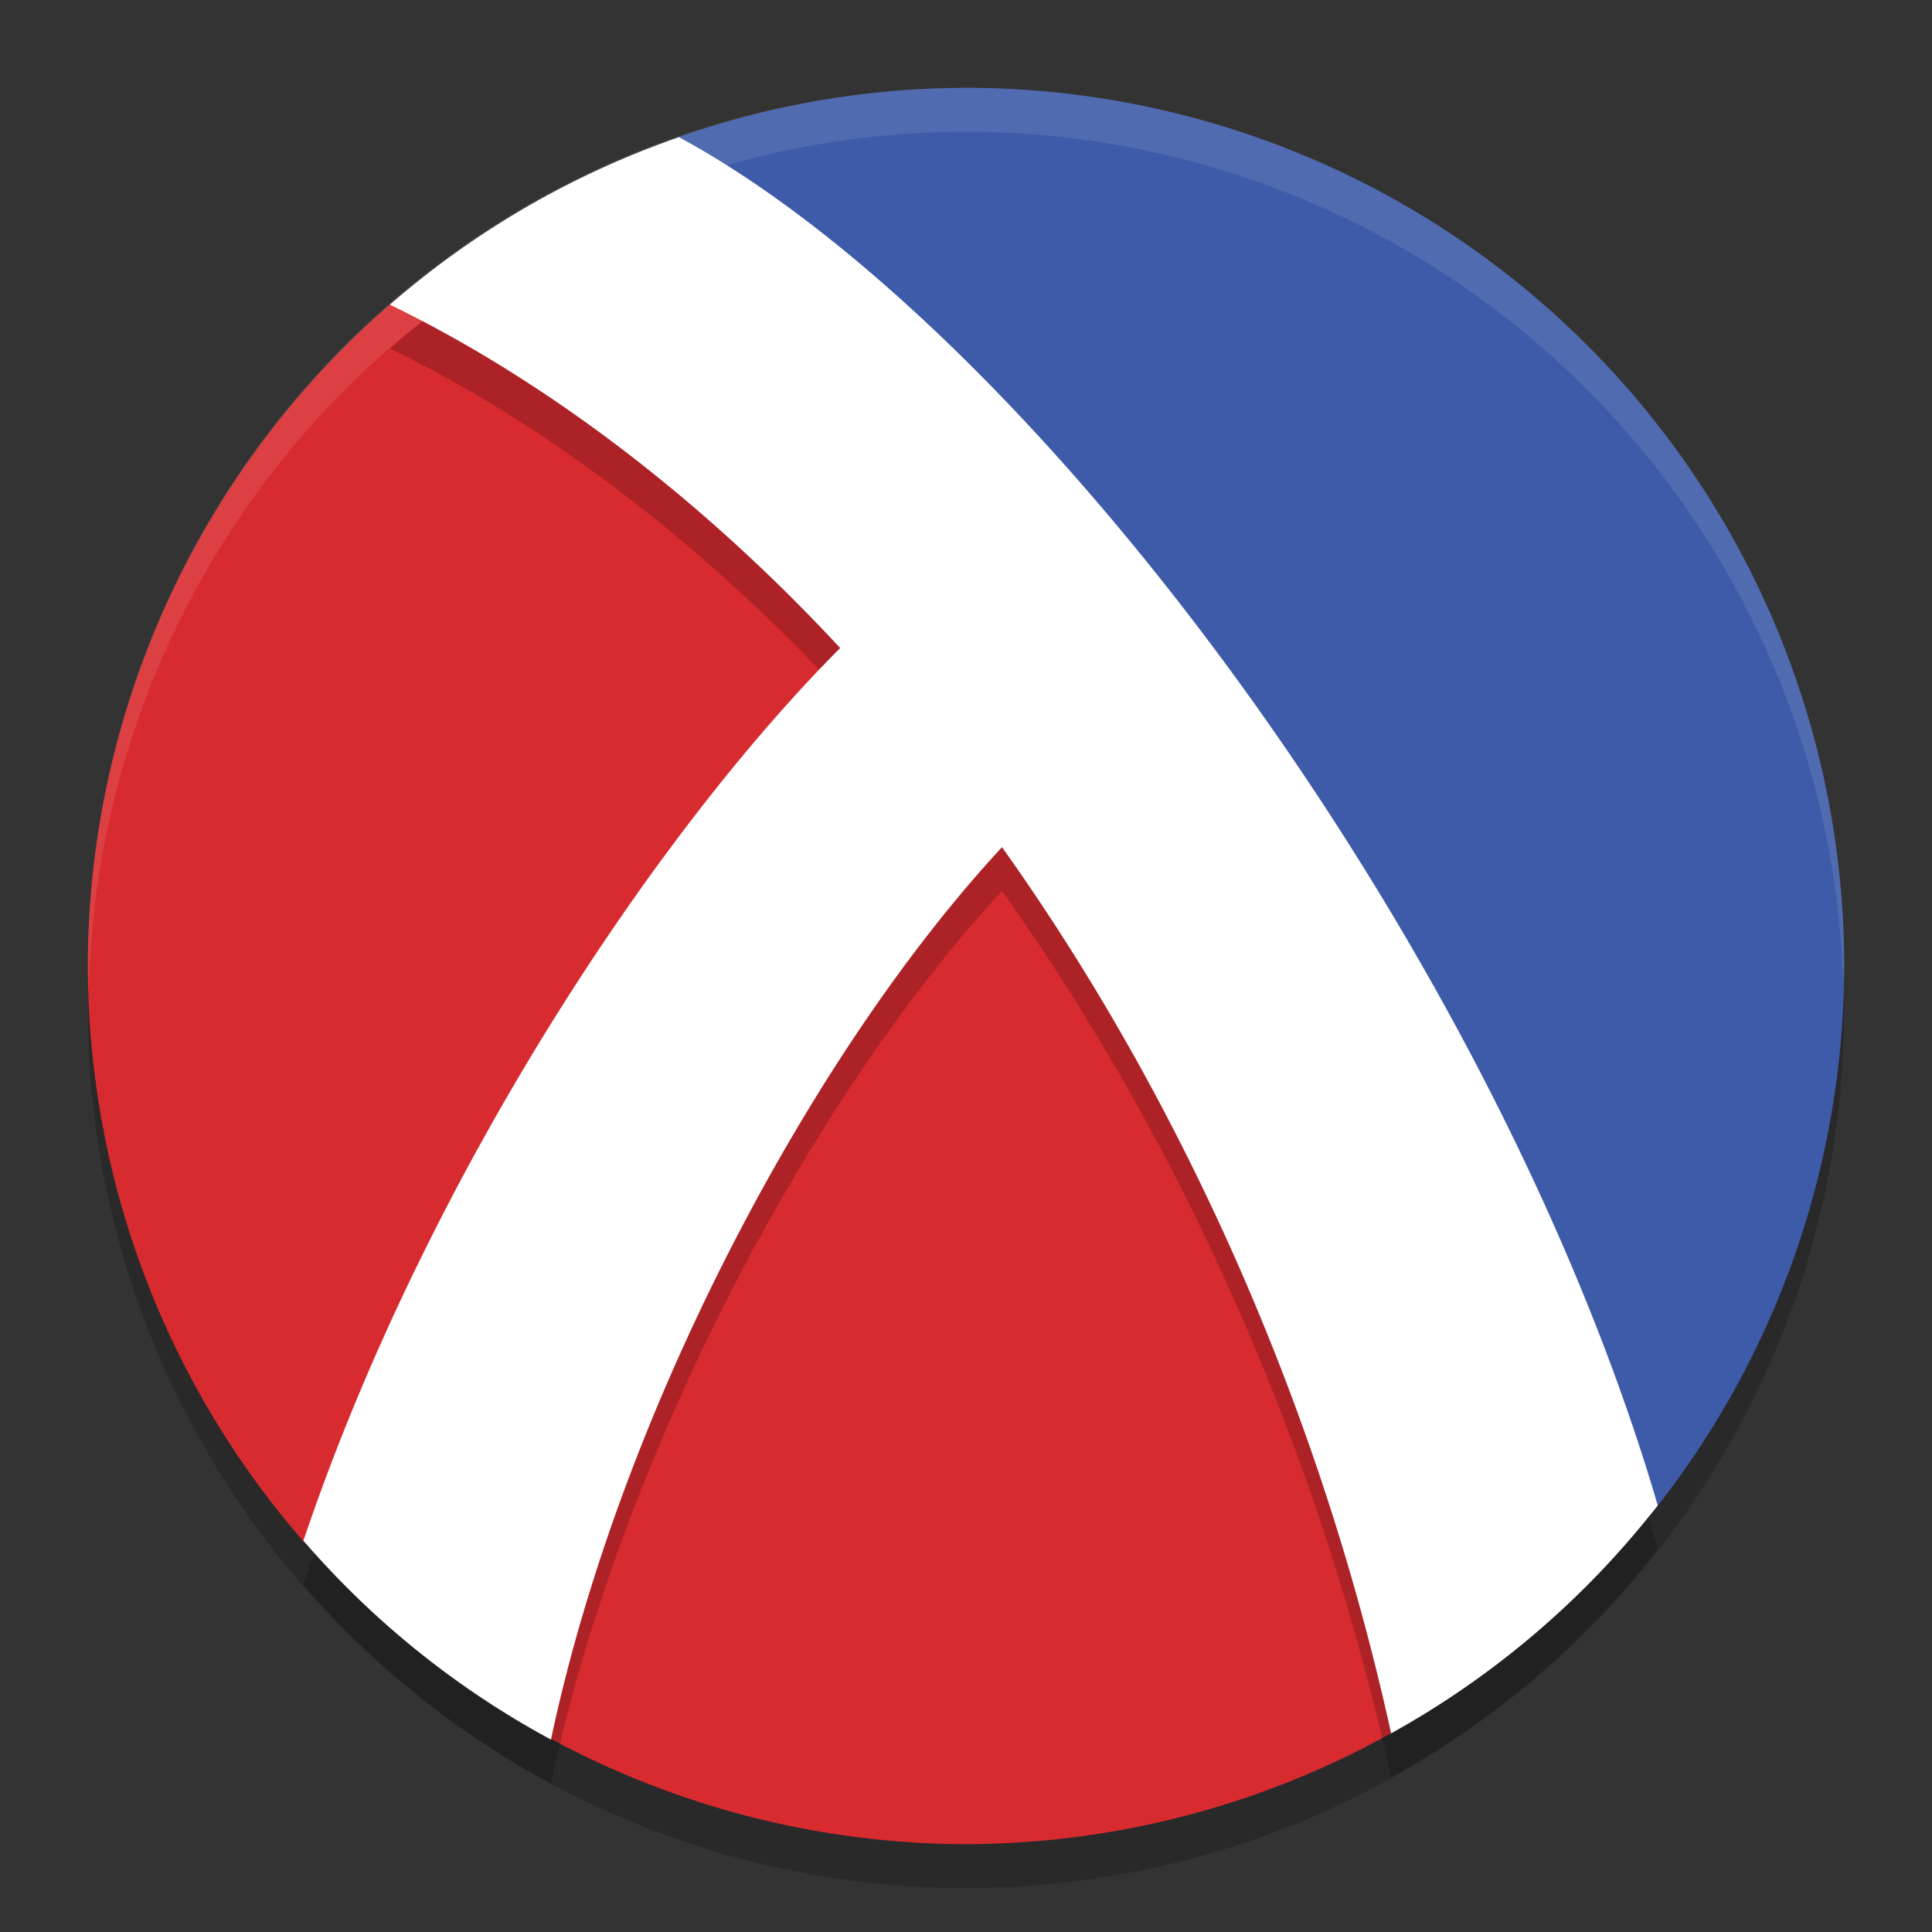 <svg xmlns="http://www.w3.org/2000/svg" id="circle_pieces" width="22" height="22" x="0" y="0" version="1.1" xml:space="preserve">
 <rect width="100%" height="100%" fill="#333333" stroke="none"/>
 <circle style="opacity:0.2" cx="11" cy="11.5" r="10"/>
 <path style="fill:#3e5ba9" d="M 11,1 A 10,10 0 0 0 7.617,1.6 C 13.341,5.322 16.36,10.954 18.793,17.252 A 10,10 0 0 0 21,11 10,10 0 0 0 11,1 Z"/>
 <path style="fill:#d82b2f" d="M 4.57,3.355 A 10,10 0 0 0 1,11 10,10 0 0 0 3.473,17.572 L 3.734,16.957 6.748,17.154 C 6.596,18.192 6.42,19.042 6.227,19.775 A 10,10 0 0 0 11,21 10,10 0 0 0 15.918,19.693 C 15.055,13.794 10.837,6.773 4.57,3.355 Z"/>
 <path style="opacity:0.2" d="M 7.732,2.061 A 10,10 0 0 0 4.44,3.969 C 6.262,4.855 8.03,6.223 9.567,7.879 7.398,10.058 4.82,13.997 3.455,18.044 A 10,10 0 0 0 6.274,20.308 c 0.794,-3.748 2.985,-7.844 5.136,-10.162 2.01,2.819 3.603,6.321 4.431,10.091 a 10,10 0 0 0 3.036,-2.596 C 17,11.237 11.752,4.241 7.732,2.061 Z"/>
 <path style="fill:#ffffff" d="M 7.732,1.562 A 10,10 0 0 0 4.44,3.469 C 6.262,4.355 8.03,5.723 9.567,7.379 7.398,9.558 4.82,13.497 3.455,17.544 a 10,10 0 0 0 2.819,2.265 c 0.794,-3.748 2.985,-7.844 5.136,-10.162 2.01,2.819 3.603,6.321 4.431,10.091 a 10,10 0 0 0 3.036,-2.596 C 17,10.737 11.752,3.741 7.732,1.562 Z"/>
 <path style="opacity:0.1;fill:#ffffff" d="M 11,1 A 10,10 0 0 0 1,11 10,10 0 0 0 1.011,11.291 10,10 0 0 1 11,1.5 10,10 0 0 1 20.989,11.209 10,10 0 0 0 21,11 10,10 0 0 0 11,1 Z"/>
</svg>
